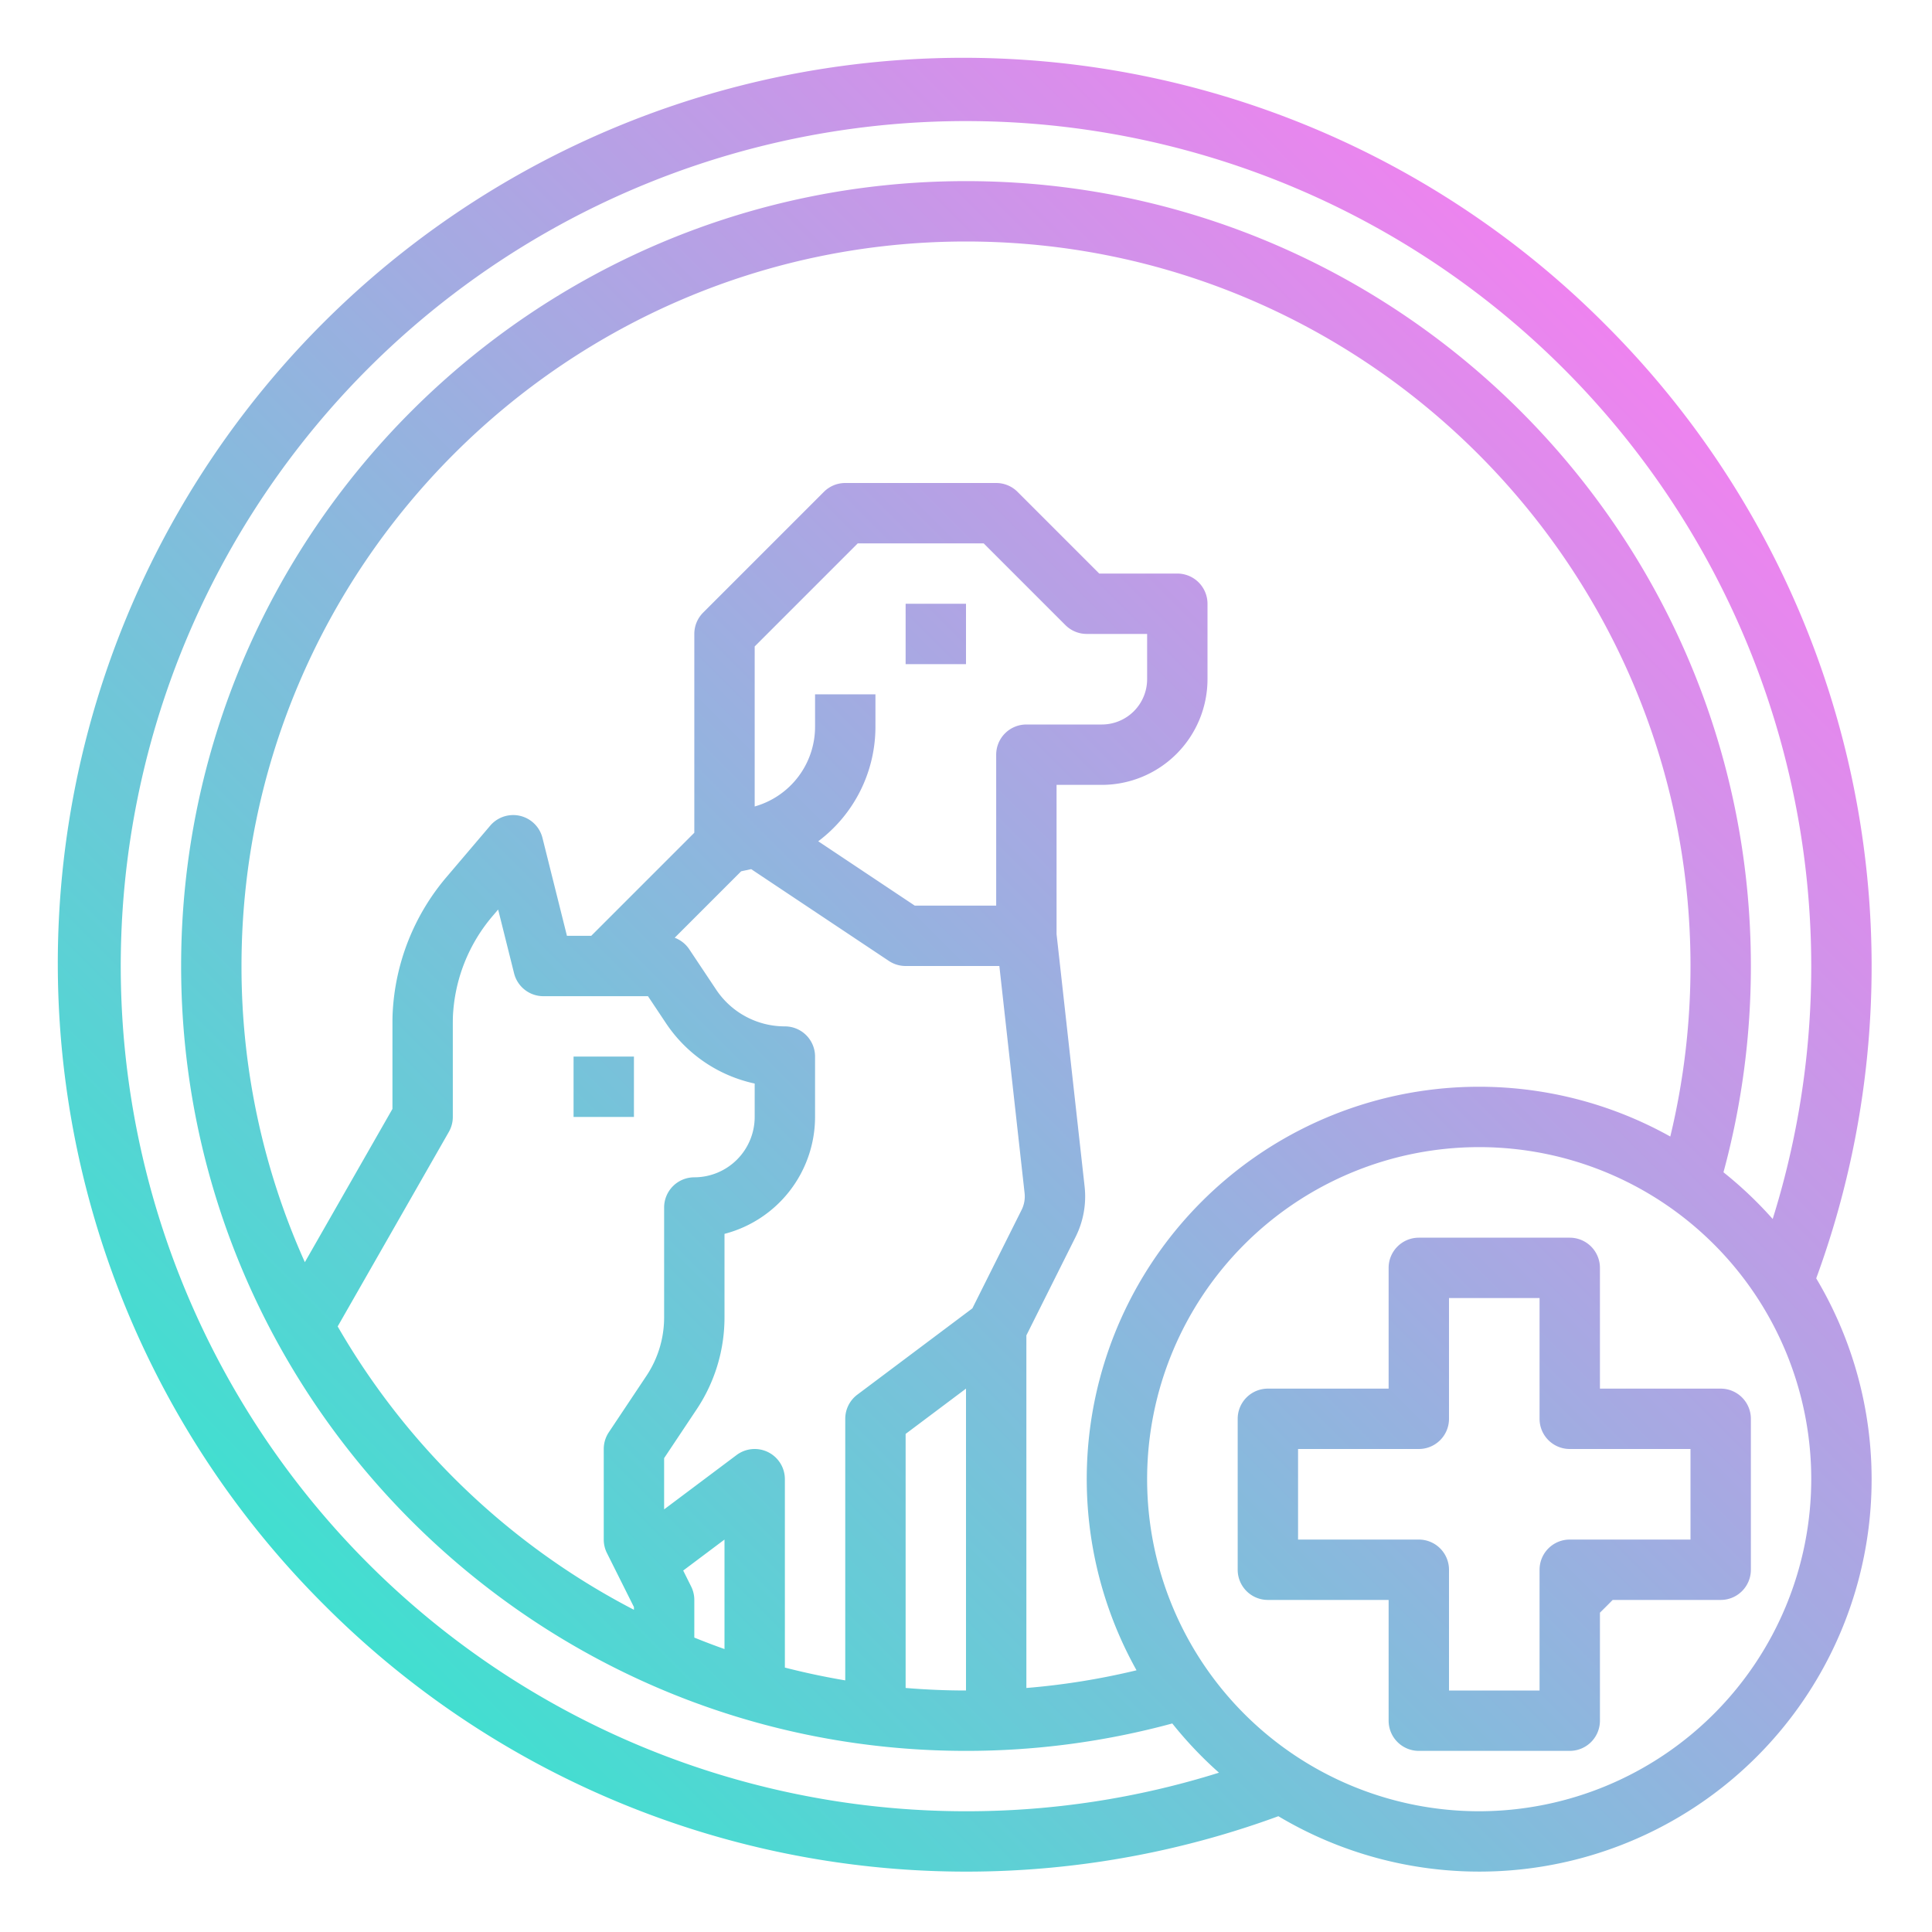 <?xml version="1.0"?>
<svg xmlns="http://www.w3.org/2000/svg" xmlns:xlink="http://www.w3.org/1999/xlink" viewBox="0 0 512 512" width="512" height="512"><defs><linearGradient id="linear-gradient" x1="106.194" y1="445.605" x2="445.605" y2="106.194" gradientUnits="userSpaceOnUse"><stop offset="0" stop-color="#41dfd0"/><stop offset="1" stop-color="#ee83ef"/></linearGradient></defs><g id="gradient"><path d="M425.705,86.294A240,240,0,1,0,86.3,425.706a240.192,240.192,0,0,0,252.482,55.609A103.955,103.955,0,0,0,481.315,338.776a240.191,240.191,0,0,0-55.61-252.482ZM256,480A224,224,0,0,1,97.608,97.608,224.062,224.062,0,0,1,469.781,323.045a104.919,104.919,0,0,0-13.043-12.377A208.423,208.423,0,0,0,464,256c0-114.691-93.309-208-208-208S48,141.309,48,256s93.309,208,208,208a208.3,208.3,0,0,0,54.667-7.264,105.01,105.01,0,0,0,12.377,13.045A223.267,223.267,0,0,1,256,480ZM168,264h3.719l4.75,7.125A37.815,37.815,0,0,0,200,287.151V296a16.019,16.019,0,0,1-16,16,8,8,0,0,0-8,8v29.1a27.917,27.917,0,0,1-4.7,15.532l-9.954,14.93A8,8,0,0,0,160,384v24a7.994,7.994,0,0,0,.845,3.578L168,425.889v.723a193.378,193.378,0,0,1-78.511-75.093l29.457-51.55A8,8,0,0,0,120,296V270.957c0-.518.008-1.035.026-1.561a44.111,44.111,0,0,1,10.7-26.847l1.285-1.511,4.225,16.9A8,8,0,0,0,144,264h24Zm15.155,156.422-2.1-4.21L192,408v29.018q-4.042-1.434-8-3.04V424A7.994,7.994,0,0,0,183.155,420.422Zm20.423-35.577a8,8,0,0,0-8.378.755L176,400V386.422l8.61-12.915A43.865,43.865,0,0,0,192,349.1V326.988A32.059,32.059,0,0,0,216,296V280a8,8,0,0,0-8-8,21.854,21.854,0,0,1-18.219-9.75l-7.125-10.688a8,8,0,0,0-3.854-3.05L196.417,230.9l2.656-.567,36.489,24.326A8,8,0,0,0,240,256h24.84l6.687,60.185a7.976,7.976,0,0,1-.8,4.463l-13.042,26.085L227.2,369.6A8,8,0,0,0,224,376v69.319q-8.117-1.368-16-3.394V392A8,8,0,0,0,203.578,384.845ZM264,200v40H242.422l-25.58-17.053A37.944,37.944,0,0,0,232,192.57V184H216v8.57a21.964,21.964,0,0,1-16,21.153V171.314L227.313,144h33.374l21.656,21.657A8,8,0,0,0,288,168h16v12a12.013,12.013,0,0,1-12,12H272A8,8,0,0,0,264,200ZM240,380l16-12v80c-5.388,0-10.723-.235-16-.672Zm32-26.111,13.041-26.084a23.96,23.96,0,0,0,2.389-13.385L280,247.557V208h12a28.032,28.032,0,0,0,28-28V160a8,8,0,0,0-8-8H291.313l-21.656-21.657A8,8,0,0,0,264,128H224a8,8,0,0,0-5.657,2.343l-32,32A8,8,0,0,0,184,168v52.686L156.686,248h-6.44l-6.485-25.94a8,8,0,0,0-13.856-3.243l-11.366,13.367a60.155,60.155,0,0,0-14.5,36.659c-.024.7-.036,1.409-.036,2.114v22.918L80.79,334.492A190.884,190.884,0,0,1,64,256C64,150.131,150.131,64,256,64s192,86.131,192,192a192.775,192.775,0,0,1-5.355,45.194,103.958,103.958,0,0,0-141.452,141.45A191.553,191.553,0,0,1,272,447.334ZM392,480a88,88,0,1,1,88-88A88.1,88.1,0,0,1,392,480ZM240,160h16v16H240ZM168,296H152V280h16Zm256,40a8,8,0,0,0-8-8H376a8,8,0,0,0-8,8v32H336a8,8,0,0,0-8,8v40a8,8,0,0,0,8,8h32v32a8,8,0,0,0,8,8h40a8,8,0,0,0,8-8V427.375q1.706-1.674,3.376-3.375H456a8,8,0,0,0,8-8V376a8,8,0,0,0-8-8H424Zm24,48v24H416a8,8,0,0,0-8,8v32H384V416a8,8,0,0,0-8-8H344V384h32a8,8,0,0,0,8-8V344h24v32a8,8,0,0,0,8,8Z" style="fill:url(#linear-gradient)"/></g></svg>
